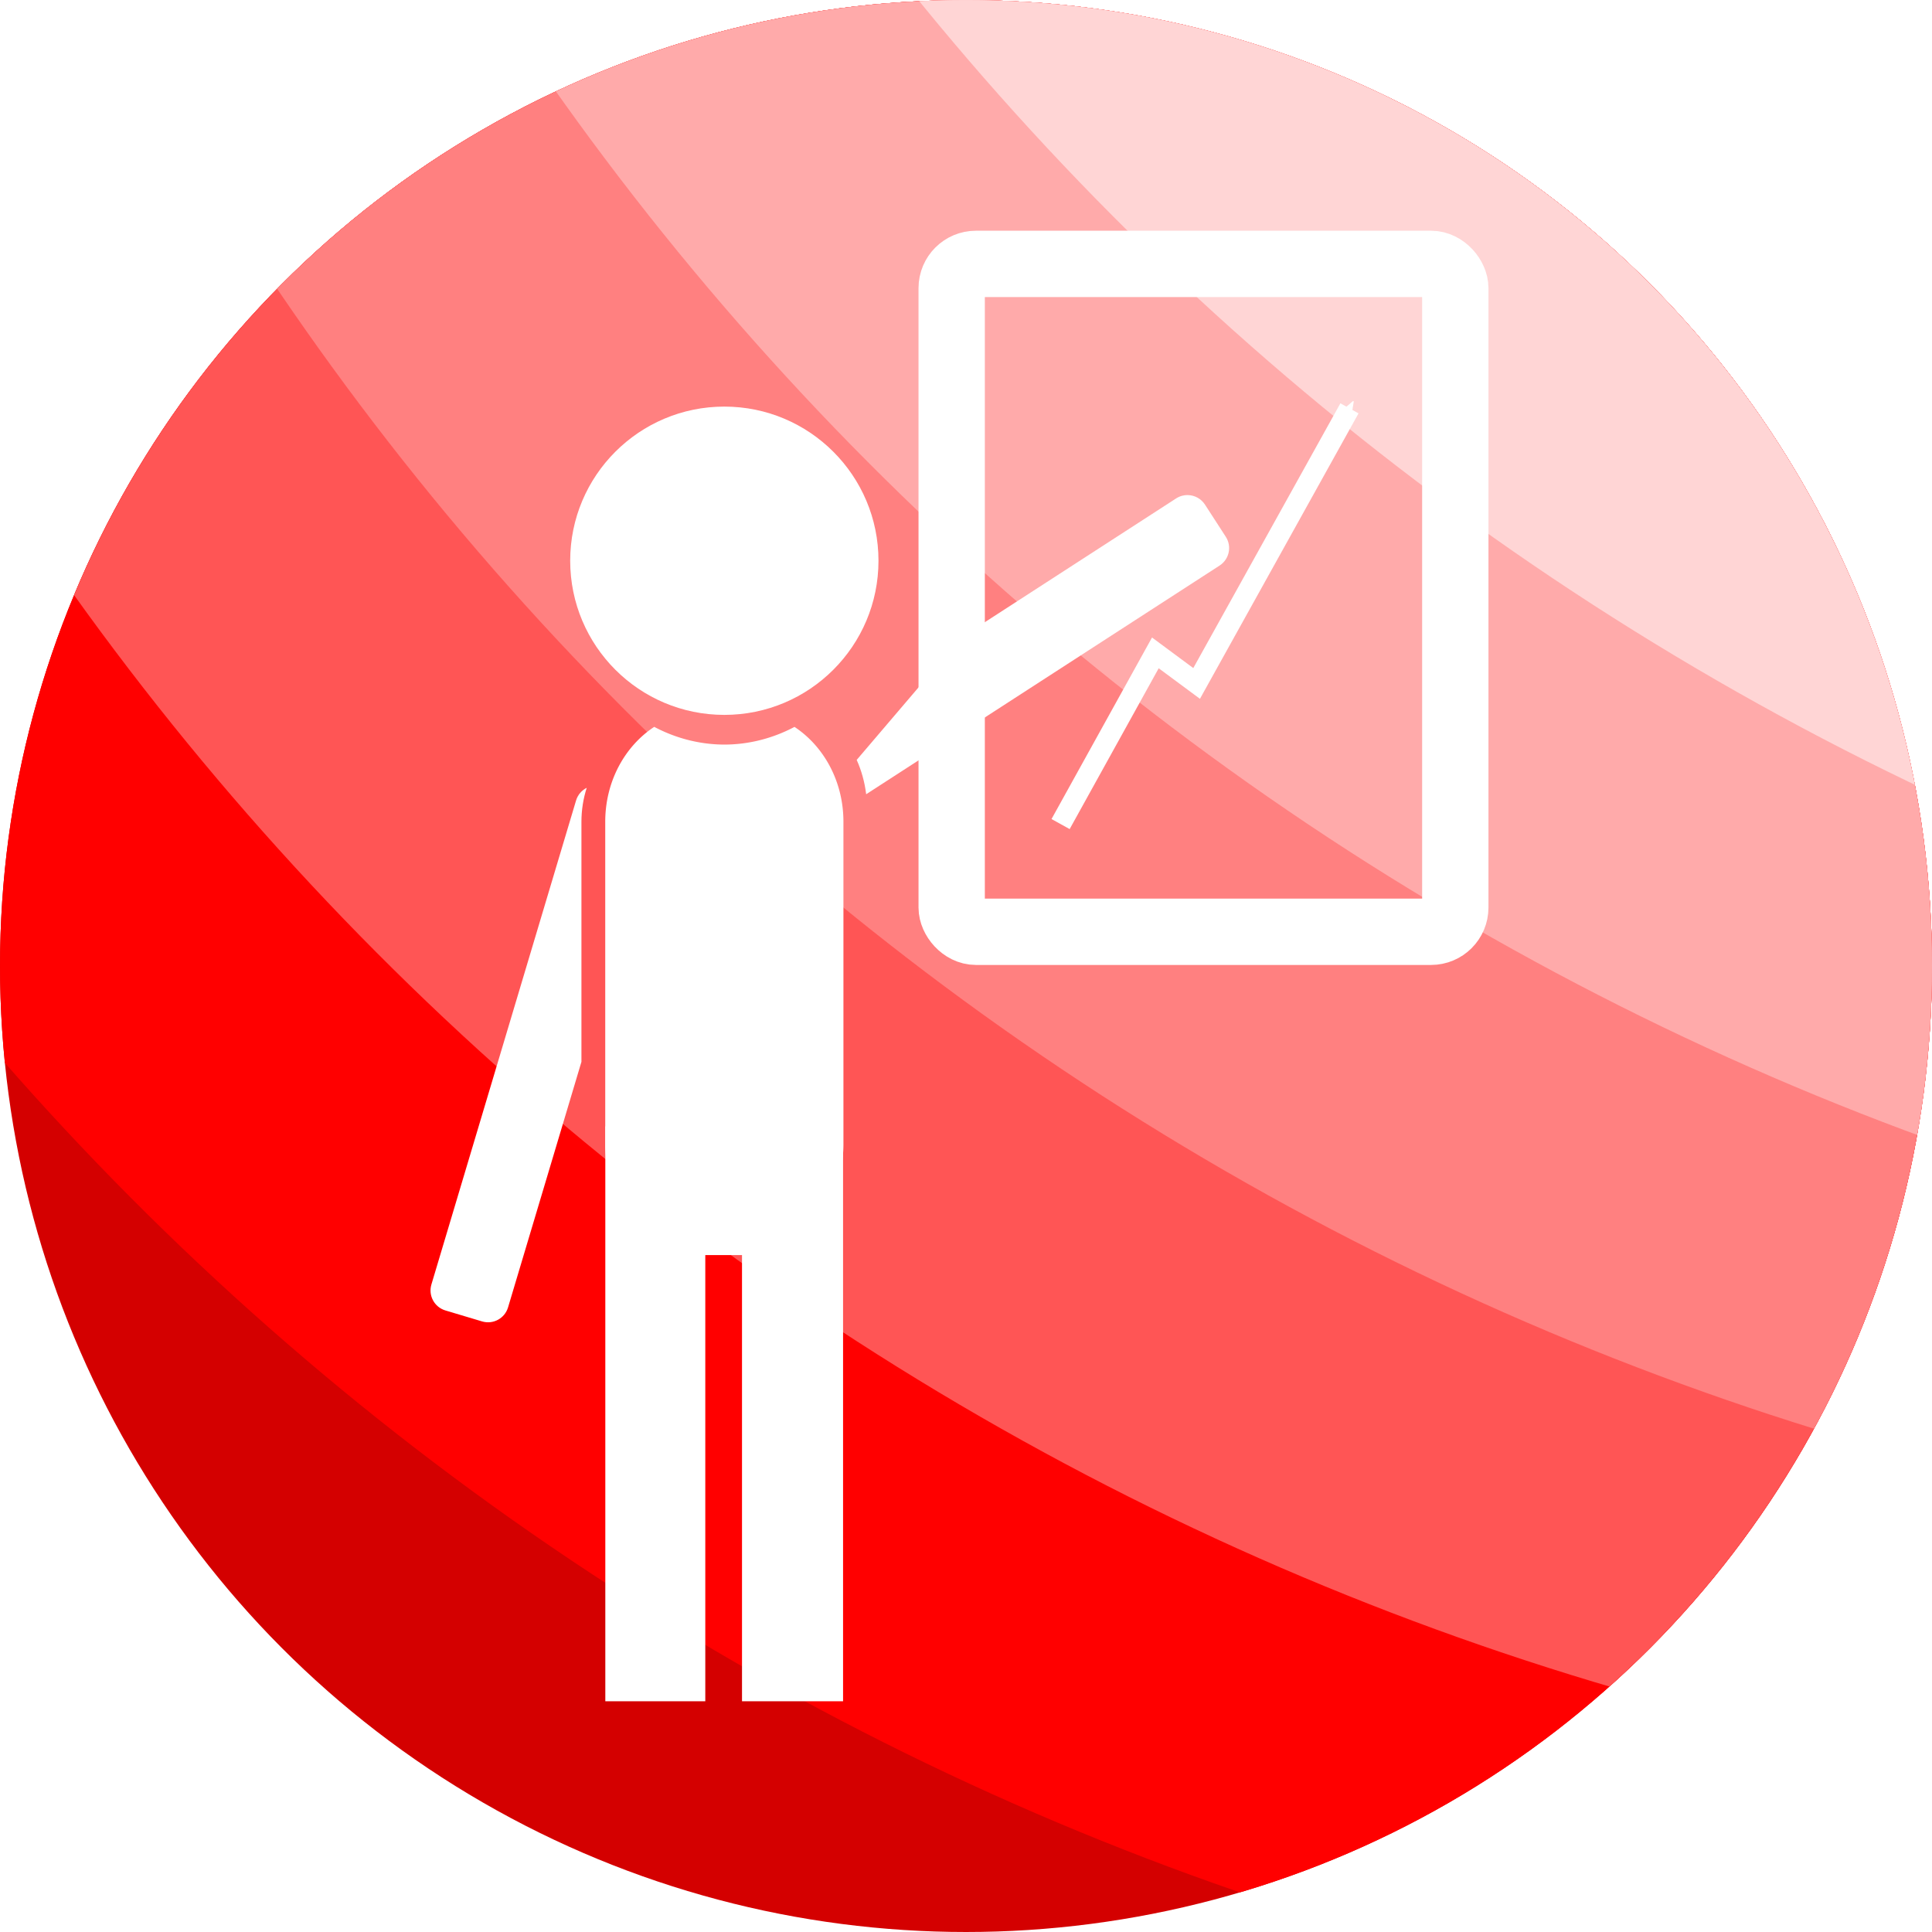 <?xml version="1.0" encoding="UTF-8" standalone="no"?>
<!-- Created with Inkscape (http://www.inkscape.org/) -->

<svg
   xmlns:dc="http://purl.org/dc/elements/1.1/"
   xmlns:cc="http://creativecommons.org/ns#"
   xmlns:rdf="http://www.w3.org/1999/02/22-rdf-syntax-ns#"
   xmlns:svg="http://www.w3.org/2000/svg"
   xmlns="http://www.w3.org/2000/svg"
   xmlns:sodipodi="http://sodipodi.sourceforge.net/DTD/sodipodi-0.dtd"
   xmlns:inkscape="http://www.inkscape.org/namespaces/inkscape"
   width="78.711mm"
   height="78.711mm"
   viewBox="0 0 78.711 78.711"
   version="1.1"
   id="svg842"
   inkscape:version="0.92.4 (5da689c313, 2019-01-14)"
   sodipodi:docname="szkoleniaikonatlo.svg"
   inkscape:export-filename="C:\Users\jakub\Documents\strona_arkadiusza\img\szkoleniaikona.png"
   inkscape:export-xdpi="66"
   inkscape:export-ydpi="66">
  <defs
     id="defs836">
    <clipPath
       clipPathUnits="userSpaceOnUse"
       id="clipPath1879">
      <circle
         style="opacity:1;fill:#cccccc;fill-opacity:1;stroke:none;stroke-width:0.1;stroke-linecap:butt;stroke-linejoin:miter;stroke-miterlimit:4;stroke-dasharray:none;stroke-opacity:1"
         id="circle1881"
         cx="90.538"
         cy="171.985"
         r="39.355" />
    </clipPath>
    <marker
       inkscape:stockid="Arrow2Send"
       orient="auto"
       refY="0"
       refX="0"
       id="Arrow2Send"
       style="overflow:visible"
       inkscape:isstock="true">
      <path
         id="path878"
         style="fill:#ffffff;fill-opacity:1;fill-rule:evenodd;stroke:#ffffff;stroke-width:0.625;stroke-linejoin:round;stroke-opacity:1"
         d="M 8.719,4.034 -2.207,0.016 8.719,-4.002 c -1.745,2.372 -1.735,5.617 -6e-7,8.035 z"
         transform="matrix(-0.3,0,0,-0.3,0.69,0)"
         inkscape:connector-curvature="0" />
    </marker>
  </defs>
  <sodipodi:namedview
     id="base"
     pagecolor="#ffffff"
     bordercolor="#666666"
     borderopacity="1.0"
     inkscape:pageopacity="0.0"
     inkscape:pageshadow="2"
     inkscape:zoom="0.98994949"
     inkscape:cx="-109.30239"
     inkscape:cy="305.09224"
     inkscape:document-units="mm"
     inkscape:current-layer="layer1"
     showgrid="false"
     inkscape:window-width="1920"
     inkscape:window-height="1017"
     inkscape:window-x="-8"
     inkscape:window-y="-8"
     inkscape:window-maximized="1"
     fit-margin-top="0"
     fit-margin-left="0"
     fit-margin-right="0"
     fit-margin-bottom="0"
     inkscape:pagecheckerboard="true" />
  <g
     inkscape:label="Layer 1"
     inkscape:groupmode="layer"
     id="layer1"
     transform="translate(-51.182,-132.629)">
    <g
       id="g1877"
       clip-path="url(#clipPath1879)">
      <circle
         r="117.929"
         cy="108.216"
         cx="130.083"
         id="path1389"
         style="opacity:1;fill:#d40000;fill-opacity:1;stroke:none;stroke-width:0.347;stroke-linecap:butt;stroke-linejoin:miter;stroke-miterlimit:4;stroke-dasharray:none;stroke-opacity:1" />
      <circle
         style="opacity:1;fill:#ff0000;fill-opacity:1;stroke:none;stroke-width:0.347;stroke-linecap:butt;stroke-linejoin:miter;stroke-miterlimit:4;stroke-dasharray:none;stroke-opacity:1"
         id="circle1391"
         cx="140.083"
         cy="98.216"
         r="117.929" />
      <circle
         r="117.929"
         cy="88.216"
         cx="150.083"
         id="circle1393"
         style="opacity:1;fill:#ff5555;fill-opacity:1;stroke:none;stroke-width:0.347;stroke-linecap:butt;stroke-linejoin:miter;stroke-miterlimit:4;stroke-dasharray:none;stroke-opacity:1" />
      <circle
         style="opacity:1;fill:#ff8080;fill-opacity:1;stroke:none;stroke-width:0.347;stroke-linecap:butt;stroke-linejoin:miter;stroke-miterlimit:4;stroke-dasharray:none;stroke-opacity:1"
         id="circle1395"
         cx="160.083"
         cy="78.216"
         r="117.929" />
      <circle
         r="117.929"
         cy="68.216"
         cx="170.083"
         id="circle1397"
         style="opacity:1;fill:#ffaaaa;fill-opacity:1;stroke:none;stroke-width:0.347;stroke-linecap:butt;stroke-linejoin:miter;stroke-miterlimit:4;stroke-dasharray:none;stroke-opacity:1" />
      <circle
         style="opacity:1;fill:#ffd5d5;fill-opacity:1;stroke:none;stroke-width:0.347;stroke-linecap:butt;stroke-linejoin:miter;stroke-miterlimit:4;stroke-dasharray:none;stroke-opacity:1"
         id="circle1399"
         cx="180.083"
         cy="58.216"
         r="117.929" />
    </g>
    <path
       style="opacity:1;fill:#ffffff;fill-opacity:1;stroke:none;stroke-width:0.039;stroke-linecap:butt;stroke-linejoin:miter;stroke-miterlimit:4;stroke-dasharray:none;stroke-opacity:1"
       d="m 99.577,152.798 c -0.164,-0.003 -0.33,0.041 -0.479,0.137 l -8.766,5.672 -4.248,4.981 c 0.194,0.431 0.326,0.902 0.386,1.399 l 14.398,-9.316 c 0.396,-0.256 0.508,-0.781 0.252,-1.176 l -0.846,-1.307 c -0.16,-0.247 -0.425,-0.384 -0.698,-0.389 z"
       id="path834"
       inkscape:connector-curvature="0" />
    <path
       inkscape:connector-curvature="0"
       style="opacity:1;fill:#ffffff;fill-opacity:1;stroke:none;stroke-width:0.039;stroke-linecap:butt;stroke-linejoin:miter;stroke-miterlimit:4;stroke-dasharray:none;stroke-opacity:1"
       d="m 75.085,164.725 c -0.202,0.101 -0.364,0.282 -0.434,0.517 l -5.893,19.717 c -0.135,0.451 0.12,0.924 0.571,1.059 l 1.492,0.446 c 0.451,0.135 0.924,-0.12 1.059,-0.571 l 2.99,-10.004 v -9.78 c 0,-0.483 0.076,-0.947 0.215,-1.383 z"
       id="rect824" />
    <rect
       y="178.516"
       x="75.843"
       height="23.424"
       width="4.073"
       id="rect2583"
       style="opacity:1;fill:#ffffff;fill-opacity:1;stroke:none;stroke-width:0.031;stroke-linecap:butt;stroke-linejoin:miter;stroke-miterlimit:4;stroke-dasharray:none;stroke-opacity:1" />
    <rect
       style="opacity:1;fill:#ffffff;fill-opacity:1;stroke:none;stroke-width:0.032;stroke-linecap:butt;stroke-linejoin:miter;stroke-miterlimit:4;stroke-dasharray:none;stroke-opacity:1"
       id="rect2585"
       width="4.117"
       height="23.424"
       x="81.412"
       y="178.516" />
    <circle
       r="6.28"
       cy="155.474"
       cx="80.692"
       id="circle820"
       style="opacity:1;fill:#ffffff;fill-opacity:1;stroke:none;stroke-width:0.029;stroke-linecap:butt;stroke-linejoin:miter;stroke-miterlimit:4;stroke-dasharray:none;stroke-opacity:1" />
    <path
       inkscape:connector-curvature="0"
       style="opacity:1;fill:#ffffff;fill-opacity:1;stroke:none;stroke-width:0.032;stroke-linecap:butt;stroke-linejoin:miter;stroke-miterlimit:4;stroke-dasharray:none;stroke-opacity:1"
       d="m 77.837,162.241 c -1.199,0.789 -1.997,2.222 -1.997,3.867 v 13.14 c 0,2.501 1.846,4.514 4.138,4.514 h 1.428 c 2.293,0 4.138,-2.013 4.138,-4.514 v -13.14 c 0,-1.643 -0.797,-3.075 -1.994,-3.865 a 6.565,7.161 0 0 1 -2.859,0.721 6.565,7.161 0 0 1 -2.856,-0.723 z"
       id="path838" />
    <rect
       style="opacity:1;fill:none;fill-opacity:1;stroke:#ffffff;stroke-width:2.702;stroke-linecap:butt;stroke-linejoin:miter;stroke-miterlimit:4;stroke-dasharray:none;stroke-opacity:1"
       id="rect841"
       width="20.518"
       height="27.211"
       x="89.954"
       y="143.38"
       rx="0.988" />
    <path
       style="fill:none;stroke:#ffffff;stroke-width:0.845;stroke-linecap:butt;stroke-linejoin:miter;stroke-miterlimit:4;stroke-dasharray:none;stroke-opacity:1;marker-end:url(#Arrow2Send)"
       d="m 94.391,166.202 3.861,-6.974 1.681,1.245 6.227,-11.208"
       id="path843"
       inkscape:connector-curvature="0" />
  </g>
</svg>
